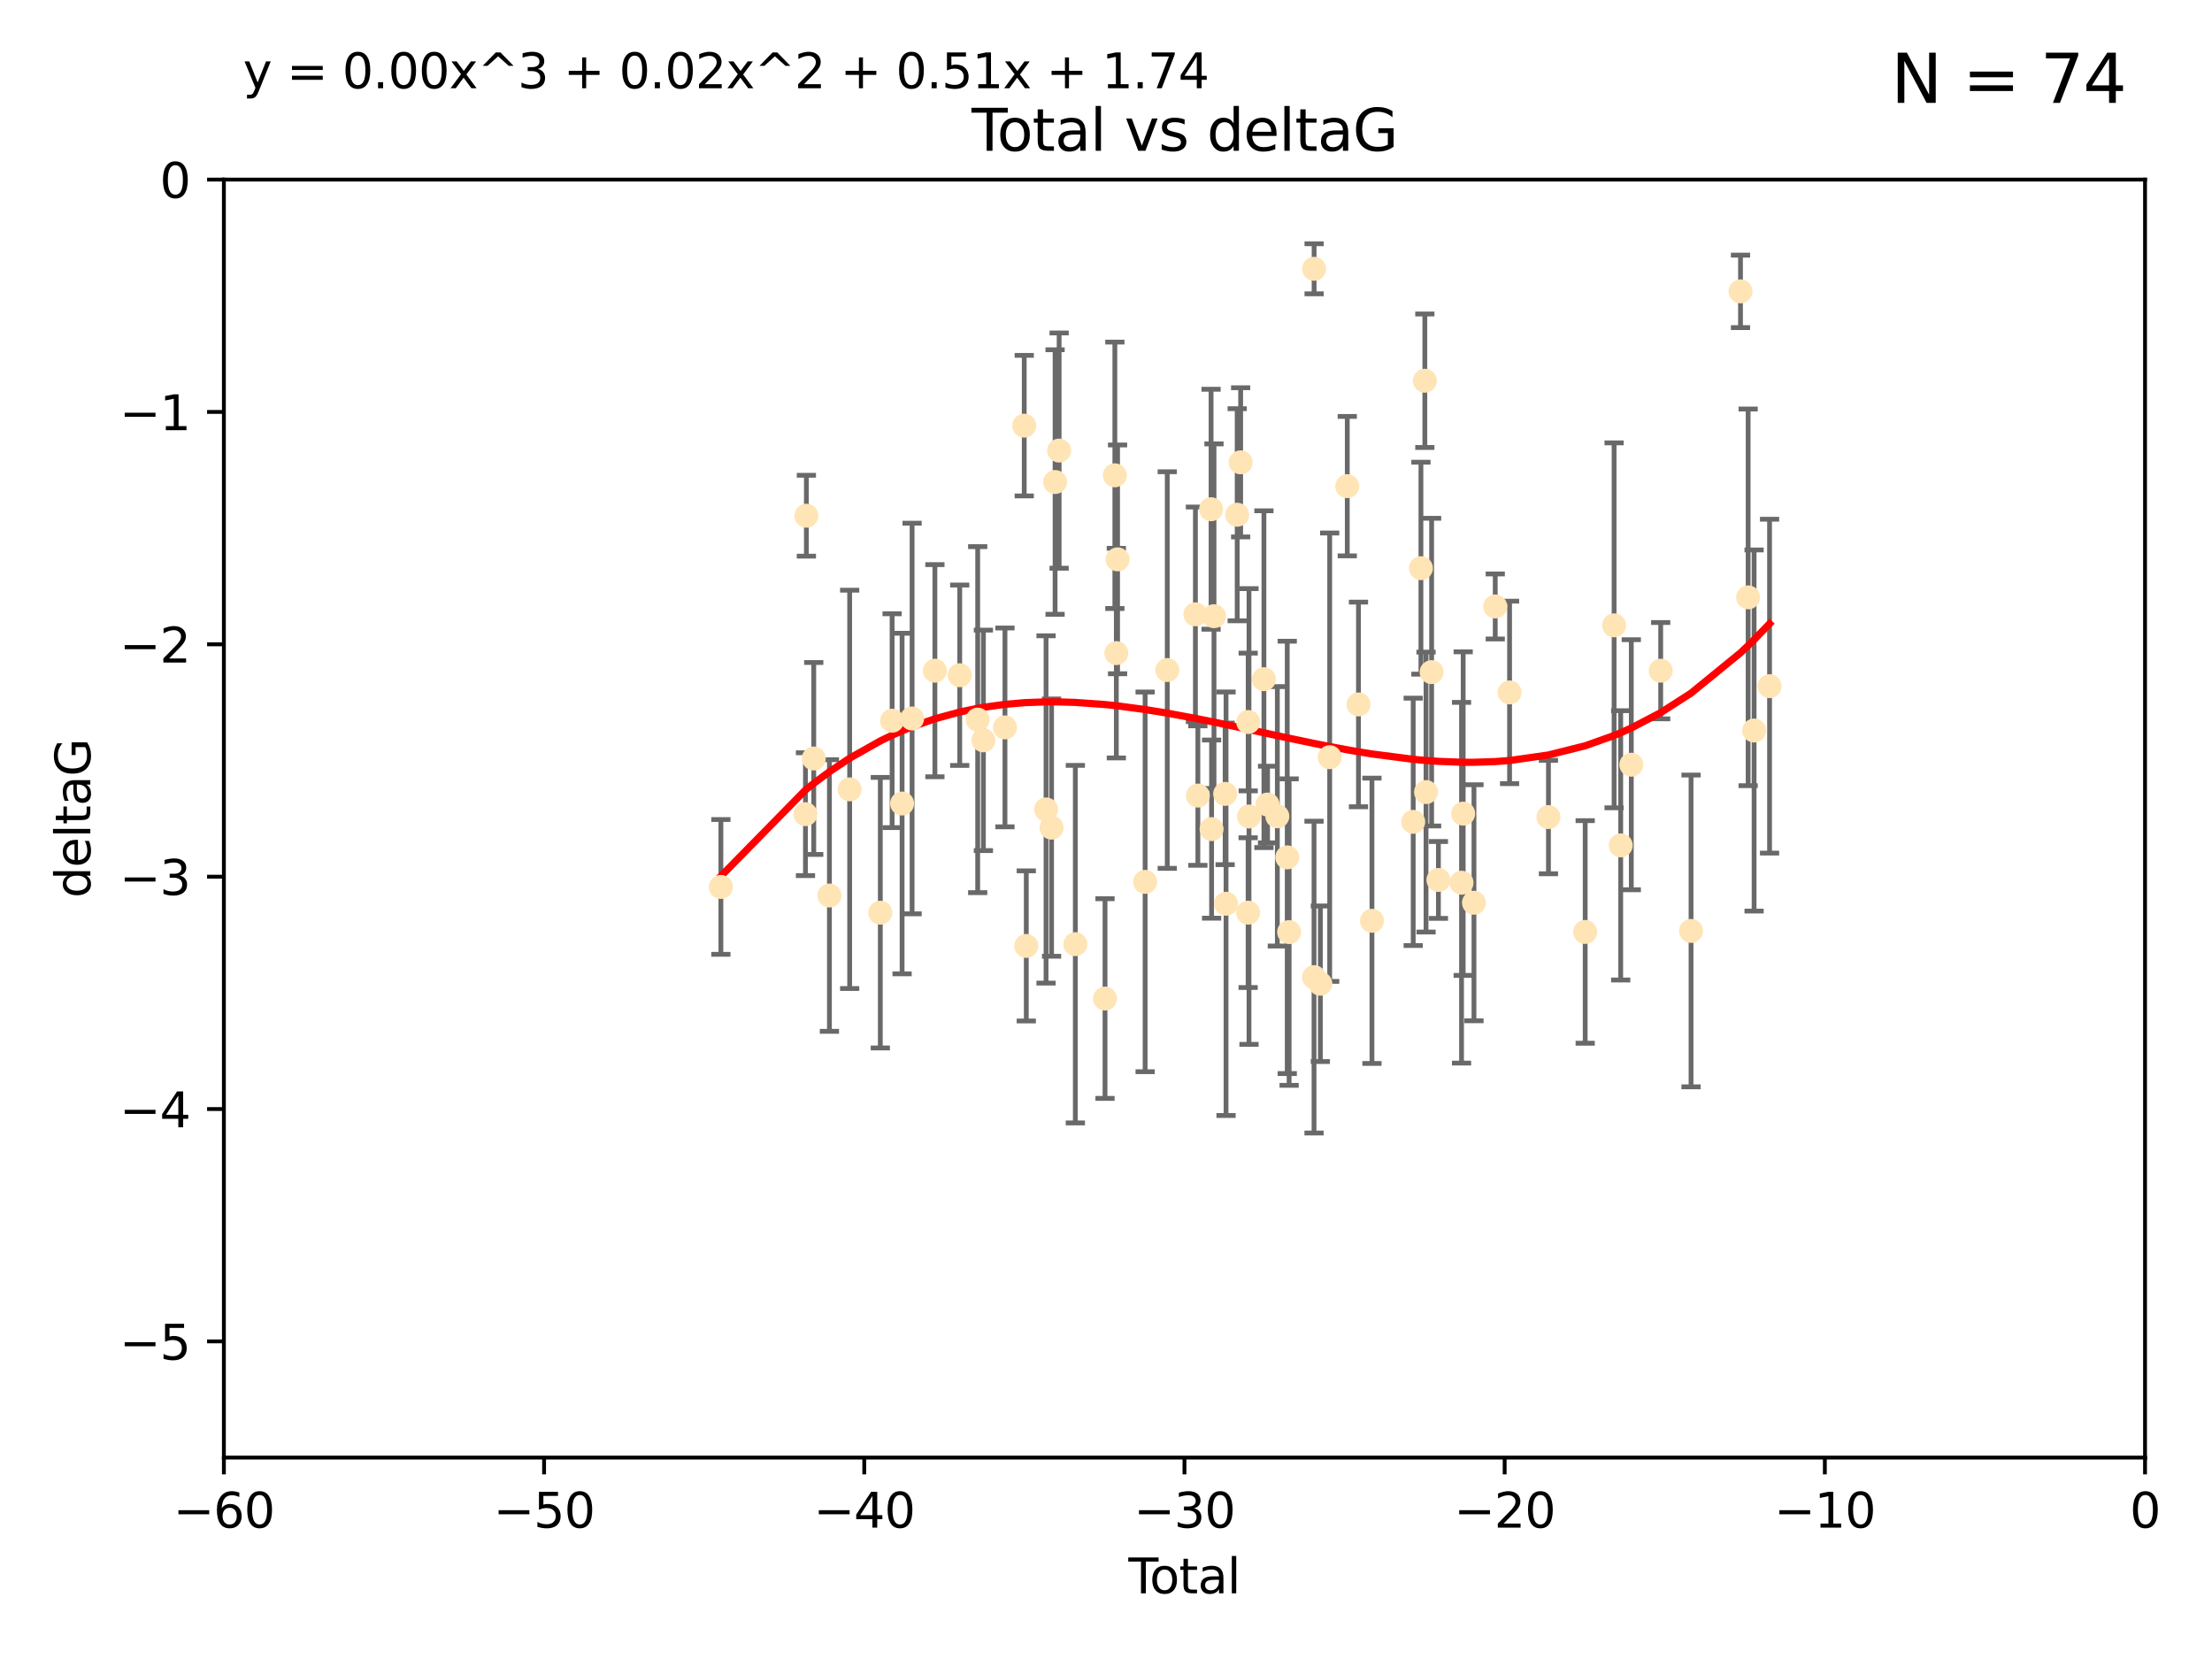 <?xml version="1.0" encoding="utf-8" standalone="no"?>
<!DOCTYPE svg PUBLIC "-//W3C//DTD SVG 1.1//EN"
  "http://www.w3.org/Graphics/SVG/1.1/DTD/svg11.dtd">
<svg xmlns:xlink="http://www.w3.org/1999/xlink" width="460.8pt" height="345.6pt" viewBox="0 0 460.8 345.6" xmlns="http://www.w3.org/2000/svg" version="1.1">
 <defs>
  <style type="text/css">*{stroke-linejoin: round; stroke-linecap: butt}</style>
 </defs>
 <g id="figure_1">
  <g id="patch_1">
   <path d="M 0 345.6 
L 460.8 345.6 
L 460.8 0 
L 0 0 
z
" style="fill: #ffffff"/>
  </g>
  <g id="axes_1">
   <g id="patch_2">
    <path d="M 46.64 303.64 
L 446.85 303.64 
L 446.85 37.411 
L 46.64 37.411 
z
" style="fill: #ffffff"/>
   </g>
   <g id="PathCollection_1">
    <defs>
     <path id="mce3473b55a" d="M 0 1.118 
C 0.297 1.118 0.581 1 0.791 0.791 
C 1 0.581 1.118 0.297 1.118 0 
C 1.118 -0.297 1 -0.581 0.791 -0.791 
C 0.581 -1 0.297 -1.118 0 -1.118 
C -0.297 -1.118 -0.581 -1 -0.791 -0.791 
C -1 -0.581 -1.118 -0.297 -1.118 0 
C -1.118 0.297 -1 0.581 -0.791 0.791 
C -0.581 1 -0.297 1.118 0 1.118 
z
" style="stroke: #ffe4b5"/>
    </defs>
    <g clip-path="url(#pb9929a6f1f)">
     <use xlink:href="#mce3473b55a" x="150.173" y="184.766" style="fill: #ffe4b5; stroke: #ffe4b5"/>
     <use xlink:href="#mce3473b55a" x="167.795" y="169.607" style="fill: #ffe4b5; stroke: #ffe4b5"/>
     <use xlink:href="#mce3473b55a" x="167.984" y="107.436" style="fill: #ffe4b5; stroke: #ffe4b5"/>
     <use xlink:href="#mce3473b55a" x="169.52" y="158.004" style="fill: #ffe4b5; stroke: #ffe4b5"/>
     <use xlink:href="#mce3473b55a" x="172.784" y="186.549" style="fill: #ffe4b5; stroke: #ffe4b5"/>
     <use xlink:href="#mce3473b55a" x="177" y="164.438" style="fill: #ffe4b5; stroke: #ffe4b5"/>
     <use xlink:href="#mce3473b55a" x="183.385" y="190.13" style="fill: #ffe4b5; stroke: #ffe4b5"/>
     <use xlink:href="#mce3473b55a" x="185.843" y="150.131" style="fill: #ffe4b5; stroke: #ffe4b5"/>
     <use xlink:href="#mce3473b55a" x="187.923" y="167.39" style="fill: #ffe4b5; stroke: #ffe4b5"/>
     <use xlink:href="#mce3473b55a" x="190.005" y="149.675" style="fill: #ffe4b5; stroke: #ffe4b5"/>
     <use xlink:href="#mce3473b55a" x="194.757" y="139.719" style="fill: #ffe4b5; stroke: #ffe4b5"/>
     <use xlink:href="#mce3473b55a" x="199.928" y="140.661" style="fill: #ffe4b5; stroke: #ffe4b5"/>
     <use xlink:href="#mce3473b55a" x="203.67" y="149.913" style="fill: #ffe4b5; stroke: #ffe4b5"/>
     <use xlink:href="#mce3473b55a" x="204.86" y="154.227" style="fill: #ffe4b5; stroke: #ffe4b5"/>
     <use xlink:href="#mce3473b55a" x="209.353" y="151.532" style="fill: #ffe4b5; stroke: #ffe4b5"/>
     <use xlink:href="#mce3473b55a" x="213.367" y="88.671" style="fill: #ffe4b5; stroke: #ffe4b5"/>
     <use xlink:href="#mce3473b55a" x="213.792" y="197.053" style="fill: #ffe4b5; stroke: #ffe4b5"/>
     <use xlink:href="#mce3473b55a" x="217.91" y="168.621" style="fill: #ffe4b5; stroke: #ffe4b5"/>
     <use xlink:href="#mce3473b55a" x="219.06" y="172.412" style="fill: #ffe4b5; stroke: #ffe4b5"/>
     <use xlink:href="#mce3473b55a" x="219.792" y="100.413" style="fill: #ffe4b5; stroke: #ffe4b5"/>
     <use xlink:href="#mce3473b55a" x="220.636" y="93.864" style="fill: #ffe4b5; stroke: #ffe4b5"/>
     <use xlink:href="#mce3473b55a" x="224.013" y="196.685" style="fill: #ffe4b5; stroke: #ffe4b5"/>
     <use xlink:href="#mce3473b55a" x="230.196" y="208.018" style="fill: #ffe4b5; stroke: #ffe4b5"/>
     <use xlink:href="#mce3473b55a" x="232.245" y="99.014" style="fill: #ffe4b5; stroke: #ffe4b5"/>
     <use xlink:href="#mce3473b55a" x="232.552" y="136.058" style="fill: #ffe4b5; stroke: #ffe4b5"/>
     <use xlink:href="#mce3473b55a" x="232.81" y="116.525" style="fill: #ffe4b5; stroke: #ffe4b5"/>
     <use xlink:href="#mce3473b55a" x="238.551" y="183.707" style="fill: #ffe4b5; stroke: #ffe4b5"/>
     <use xlink:href="#mce3473b55a" x="243.161" y="139.582" style="fill: #ffe4b5; stroke: #ffe4b5"/>
     <use xlink:href="#mce3473b55a" x="249.028" y="127.973" style="fill: #ffe4b5; stroke: #ffe4b5"/>
     <use xlink:href="#mce3473b55a" x="249.538" y="165.734" style="fill: #ffe4b5; stroke: #ffe4b5"/>
     <use xlink:href="#mce3473b55a" x="252.289" y="106.082" style="fill: #ffe4b5; stroke: #ffe4b5"/>
     <use xlink:href="#mce3473b55a" x="252.395" y="172.719" style="fill: #ffe4b5; stroke: #ffe4b5"/>
     <use xlink:href="#mce3473b55a" x="252.897" y="128.361" style="fill: #ffe4b5; stroke: #ffe4b5"/>
     <use xlink:href="#mce3473b55a" x="255.22" y="165.38" style="fill: #ffe4b5; stroke: #ffe4b5"/>
     <use xlink:href="#mce3473b55a" x="255.407" y="188.264" style="fill: #ffe4b5; stroke: #ffe4b5"/>
     <use xlink:href="#mce3473b55a" x="257.73" y="107.23" style="fill: #ffe4b5; stroke: #ffe4b5"/>
     <use xlink:href="#mce3473b55a" x="258.45" y="96.314" style="fill: #ffe4b5; stroke: #ffe4b5"/>
     <use xlink:href="#mce3473b55a" x="260.008" y="190.122" style="fill: #ffe4b5; stroke: #ffe4b5"/>
     <use xlink:href="#mce3473b55a" x="260.021" y="150.407" style="fill: #ffe4b5; stroke: #ffe4b5"/>
     <use xlink:href="#mce3473b55a" x="260.189" y="170.091" style="fill: #ffe4b5; stroke: #ffe4b5"/>
     <use xlink:href="#mce3473b55a" x="263.298" y="141.486" style="fill: #ffe4b5; stroke: #ffe4b5"/>
     <use xlink:href="#mce3473b55a" x="264.055" y="167.599" style="fill: #ffe4b5; stroke: #ffe4b5"/>
     <use xlink:href="#mce3473b55a" x="266.094" y="170.053" style="fill: #ffe4b5; stroke: #ffe4b5"/>
     <use xlink:href="#mce3473b55a" x="268.156" y="178.609" style="fill: #ffe4b5; stroke: #ffe4b5"/>
     <use xlink:href="#mce3473b55a" x="268.548" y="194.171" style="fill: #ffe4b5; stroke: #ffe4b5"/>
     <use xlink:href="#mce3473b55a" x="273.735" y="203.552" style="fill: #ffe4b5; stroke: #ffe4b5"/>
     <use xlink:href="#mce3473b55a" x="273.753" y="55.993" style="fill: #ffe4b5; stroke: #ffe4b5"/>
     <use xlink:href="#mce3473b55a" x="275.053" y="204.935" style="fill: #ffe4b5; stroke: #ffe4b5"/>
     <use xlink:href="#mce3473b55a" x="276.999" y="157.739" style="fill: #ffe4b5; stroke: #ffe4b5"/>
     <use xlink:href="#mce3473b55a" x="280.661" y="101.272" style="fill: #ffe4b5; stroke: #ffe4b5"/>
     <use xlink:href="#mce3473b55a" x="282.995" y="146.744" style="fill: #ffe4b5; stroke: #ffe4b5"/>
     <use xlink:href="#mce3473b55a" x="285.803" y="191.817" style="fill: #ffe4b5; stroke: #ffe4b5"/>
     <use xlink:href="#mce3473b55a" x="294.397" y="171.206" style="fill: #ffe4b5; stroke: #ffe4b5"/>
     <use xlink:href="#mce3473b55a" x="296.006" y="118.359" style="fill: #ffe4b5; stroke: #ffe4b5"/>
     <use xlink:href="#mce3473b55a" x="296.82" y="79.314" style="fill: #ffe4b5; stroke: #ffe4b5"/>
     <use xlink:href="#mce3473b55a" x="297.07" y="165.004" style="fill: #ffe4b5; stroke: #ffe4b5"/>
     <use xlink:href="#mce3473b55a" x="298.231" y="140.015" style="fill: #ffe4b5; stroke: #ffe4b5"/>
     <use xlink:href="#mce3473b55a" x="299.647" y="183.309" style="fill: #ffe4b5; stroke: #ffe4b5"/>
     <use xlink:href="#mce3473b55a" x="304.464" y="183.887" style="fill: #ffe4b5; stroke: #ffe4b5"/>
     <use xlink:href="#mce3473b55a" x="304.808" y="169.493" style="fill: #ffe4b5; stroke: #ffe4b5"/>
     <use xlink:href="#mce3473b55a" x="307.055" y="188.059" style="fill: #ffe4b5; stroke: #ffe4b5"/>
     <use xlink:href="#mce3473b55a" x="311.486" y="126.338" style="fill: #ffe4b5; stroke: #ffe4b5"/>
     <use xlink:href="#mce3473b55a" x="314.472" y="144.242" style="fill: #ffe4b5; stroke: #ffe4b5"/>
     <use xlink:href="#mce3473b55a" x="322.571" y="170.206" style="fill: #ffe4b5; stroke: #ffe4b5"/>
     <use xlink:href="#mce3473b55a" x="330.226" y="194.143" style="fill: #ffe4b5; stroke: #ffe4b5"/>
     <use xlink:href="#mce3473b55a" x="336.246" y="130.268" style="fill: #ffe4b5; stroke: #ffe4b5"/>
     <use xlink:href="#mce3473b55a" x="337.623" y="176.104" style="fill: #ffe4b5; stroke: #ffe4b5"/>
     <use xlink:href="#mce3473b55a" x="339.829" y="159.303" style="fill: #ffe4b5; stroke: #ffe4b5"/>
     <use xlink:href="#mce3473b55a" x="345.952" y="139.717" style="fill: #ffe4b5; stroke: #ffe4b5"/>
     <use xlink:href="#mce3473b55a" x="352.276" y="193.93" style="fill: #ffe4b5; stroke: #ffe4b5"/>
     <use xlink:href="#mce3473b55a" x="362.578" y="60.697" style="fill: #ffe4b5; stroke: #ffe4b5"/>
     <use xlink:href="#mce3473b55a" x="364.17" y="124.44" style="fill: #ffe4b5; stroke: #ffe4b5"/>
     <use xlink:href="#mce3473b55a" x="365.409" y="152.182" style="fill: #ffe4b5; stroke: #ffe4b5"/>
     <use xlink:href="#mce3473b55a" x="368.631" y="142.938" style="fill: #ffe4b5; stroke: #ffe4b5"/>
    </g>
   </g>
   <g id="matplotlib.axis_1">
    <g id="xtick_1">
     <g id="line2d_1">
      <defs>
       <path id="m0ea0aa3ed7" d="M 0 0 
L 0 3.5 
" style="stroke: #000000; stroke-width: 0.8"/>
      </defs>
      <g>
       <use xlink:href="#m0ea0aa3ed7" x="46.64" y="303.64" style="stroke: #000000; stroke-width: 0.8"/>
      </g>
     </g>
     <g id="text_1">
      <!-- −60 -->
      <g transform="translate(36.088 318.238)scale(0.1 -0.1)">
       <defs>
        <path id="DejaVuSans-2212" d="M 678 2272 
L 4684 2272 
L 4684 1741 
L 678 1741 
L 678 2272 
z
" transform="scale(0.016)"/>
        <path id="DejaVuSans-36" d="M 2113 2584 
Q 1688 2584 1439 2293 
Q 1191 2003 1191 1497 
Q 1191 994 1439 701 
Q 1688 409 2113 409 
Q 2538 409 2786 701 
Q 3034 994 3034 1497 
Q 3034 2003 2786 2293 
Q 2538 2584 2113 2584 
z
M 3366 4563 
L 3366 3988 
Q 3128 4100 2886 4159 
Q 2644 4219 2406 4219 
Q 1781 4219 1451 3797 
Q 1122 3375 1075 2522 
Q 1259 2794 1537 2939 
Q 1816 3084 2150 3084 
Q 2853 3084 3261 2657 
Q 3669 2231 3669 1497 
Q 3669 778 3244 343 
Q 2819 -91 2113 -91 
Q 1303 -91 875 529 
Q 447 1150 447 2328 
Q 447 3434 972 4092 
Q 1497 4750 2381 4750 
Q 2619 4750 2861 4703 
Q 3103 4656 3366 4563 
z
" transform="scale(0.016)"/>
        <path id="DejaVuSans-30" d="M 2034 4250 
Q 1547 4250 1301 3770 
Q 1056 3291 1056 2328 
Q 1056 1369 1301 889 
Q 1547 409 2034 409 
Q 2525 409 2770 889 
Q 3016 1369 3016 2328 
Q 3016 3291 2770 3770 
Q 2525 4250 2034 4250 
z
M 2034 4750 
Q 2819 4750 3233 4129 
Q 3647 3509 3647 2328 
Q 3647 1150 3233 529 
Q 2819 -91 2034 -91 
Q 1250 -91 836 529 
Q 422 1150 422 2328 
Q 422 3509 836 4129 
Q 1250 4750 2034 4750 
z
" transform="scale(0.016)"/>
       </defs>
       <use xlink:href="#DejaVuSans-2212"/>
       <use xlink:href="#DejaVuSans-36" x="83.789"/>
       <use xlink:href="#DejaVuSans-30" x="147.412"/>
      </g>
     </g>
    </g>
    <g id="xtick_2">
     <g id="line2d_2">
      <g>
       <use xlink:href="#m0ea0aa3ed7" x="113.342" y="303.64" style="stroke: #000000; stroke-width: 0.8"/>
      </g>
     </g>
     <g id="text_2">
      <!-- −50 -->
      <g transform="translate(102.789 318.238)scale(0.1 -0.1)">
       <defs>
        <path id="DejaVuSans-35" d="M 691 4666 
L 3169 4666 
L 3169 4134 
L 1269 4134 
L 1269 2991 
Q 1406 3038 1543 3061 
Q 1681 3084 1819 3084 
Q 2600 3084 3056 2656 
Q 3513 2228 3513 1497 
Q 3513 744 3044 326 
Q 2575 -91 1722 -91 
Q 1428 -91 1123 -41 
Q 819 9 494 109 
L 494 744 
Q 775 591 1075 516 
Q 1375 441 1709 441 
Q 2250 441 2565 725 
Q 2881 1009 2881 1497 
Q 2881 1984 2565 2268 
Q 2250 2553 1709 2553 
Q 1456 2553 1204 2497 
Q 953 2441 691 2322 
L 691 4666 
z
" transform="scale(0.016)"/>
       </defs>
       <use xlink:href="#DejaVuSans-2212"/>
       <use xlink:href="#DejaVuSans-35" x="83.789"/>
       <use xlink:href="#DejaVuSans-30" x="147.412"/>
      </g>
     </g>
    </g>
    <g id="xtick_3">
     <g id="line2d_3">
      <g>
       <use xlink:href="#m0ea0aa3ed7" x="180.043" y="303.64" style="stroke: #000000; stroke-width: 0.8"/>
      </g>
     </g>
     <g id="text_3">
      <!-- −40 -->
      <g transform="translate(169.491 318.238)scale(0.1 -0.1)">
       <defs>
        <path id="DejaVuSans-34" d="M 2419 4116 
L 825 1625 
L 2419 1625 
L 2419 4116 
z
M 2253 4666 
L 3047 4666 
L 3047 1625 
L 3713 1625 
L 3713 1100 
L 3047 1100 
L 3047 0 
L 2419 0 
L 2419 1100 
L 313 1100 
L 313 1709 
L 2253 4666 
z
" transform="scale(0.016)"/>
       </defs>
       <use xlink:href="#DejaVuSans-2212"/>
       <use xlink:href="#DejaVuSans-34" x="83.789"/>
       <use xlink:href="#DejaVuSans-30" x="147.412"/>
      </g>
     </g>
    </g>
    <g id="xtick_4">
     <g id="line2d_4">
      <g>
       <use xlink:href="#m0ea0aa3ed7" x="246.745" y="303.64" style="stroke: #000000; stroke-width: 0.8"/>
      </g>
     </g>
     <g id="text_4">
      <!-- −30 -->
      <g transform="translate(236.193 318.238)scale(0.1 -0.1)">
       <defs>
        <path id="DejaVuSans-33" d="M 2597 2516 
Q 3050 2419 3304 2112 
Q 3559 1806 3559 1356 
Q 3559 666 3084 287 
Q 2609 -91 1734 -91 
Q 1441 -91 1130 -33 
Q 819 25 488 141 
L 488 750 
Q 750 597 1062 519 
Q 1375 441 1716 441 
Q 2309 441 2620 675 
Q 2931 909 2931 1356 
Q 2931 1769 2642 2001 
Q 2353 2234 1838 2234 
L 1294 2234 
L 1294 2753 
L 1863 2753 
Q 2328 2753 2575 2939 
Q 2822 3125 2822 3475 
Q 2822 3834 2567 4026 
Q 2313 4219 1838 4219 
Q 1578 4219 1281 4162 
Q 984 4106 628 3988 
L 628 4550 
Q 988 4650 1302 4700 
Q 1616 4750 1894 4750 
Q 2613 4750 3031 4423 
Q 3450 4097 3450 3541 
Q 3450 3153 3228 2886 
Q 3006 2619 2597 2516 
z
" transform="scale(0.016)"/>
       </defs>
       <use xlink:href="#DejaVuSans-2212"/>
       <use xlink:href="#DejaVuSans-33" x="83.789"/>
       <use xlink:href="#DejaVuSans-30" x="147.412"/>
      </g>
     </g>
    </g>
    <g id="xtick_5">
     <g id="line2d_5">
      <g>
       <use xlink:href="#m0ea0aa3ed7" x="313.447" y="303.64" style="stroke: #000000; stroke-width: 0.8"/>
      </g>
     </g>
     <g id="text_5">
      <!-- −20 -->
      <g transform="translate(302.894 318.238)scale(0.1 -0.1)">
       <defs>
        <path id="DejaVuSans-32" d="M 1228 531 
L 3431 531 
L 3431 0 
L 469 0 
L 469 531 
Q 828 903 1448 1529 
Q 2069 2156 2228 2338 
Q 2531 2678 2651 2914 
Q 2772 3150 2772 3378 
Q 2772 3750 2511 3984 
Q 2250 4219 1831 4219 
Q 1534 4219 1204 4116 
Q 875 4013 500 3803 
L 500 4441 
Q 881 4594 1212 4672 
Q 1544 4750 1819 4750 
Q 2544 4750 2975 4387 
Q 3406 4025 3406 3419 
Q 3406 3131 3298 2873 
Q 3191 2616 2906 2266 
Q 2828 2175 2409 1742 
Q 1991 1309 1228 531 
z
" transform="scale(0.016)"/>
       </defs>
       <use xlink:href="#DejaVuSans-2212"/>
       <use xlink:href="#DejaVuSans-32" x="83.789"/>
       <use xlink:href="#DejaVuSans-30" x="147.412"/>
      </g>
     </g>
    </g>
    <g id="xtick_6">
     <g id="line2d_6">
      <g>
       <use xlink:href="#m0ea0aa3ed7" x="380.148" y="303.64" style="stroke: #000000; stroke-width: 0.8"/>
      </g>
     </g>
     <g id="text_6">
      <!-- −10 -->
      <g transform="translate(369.596 318.238)scale(0.1 -0.1)">
       <defs>
        <path id="DejaVuSans-31" d="M 794 531 
L 1825 531 
L 1825 4091 
L 703 3866 
L 703 4441 
L 1819 4666 
L 2450 4666 
L 2450 531 
L 3481 531 
L 3481 0 
L 794 0 
L 794 531 
z
" transform="scale(0.016)"/>
       </defs>
       <use xlink:href="#DejaVuSans-2212"/>
       <use xlink:href="#DejaVuSans-31" x="83.789"/>
       <use xlink:href="#DejaVuSans-30" x="147.412"/>
      </g>
     </g>
    </g>
    <g id="xtick_7">
     <g id="line2d_7">
      <g>
       <use xlink:href="#m0ea0aa3ed7" x="446.85" y="303.64" style="stroke: #000000; stroke-width: 0.8"/>
      </g>
     </g>
     <g id="text_7">
      <!-- 0 -->
      <g transform="translate(443.669 318.238)scale(0.1 -0.1)">
       <use xlink:href="#DejaVuSans-30"/>
      </g>
     </g>
    </g>
    <g id="text_8">
     <!-- Total -->
     <g transform="translate(235.068 331.917)scale(0.1 -0.1)">
      <defs>
       <path id="DejaVuSans-54" d="M -19 4666 
L 3928 4666 
L 3928 4134 
L 2272 4134 
L 2272 0 
L 1638 0 
L 1638 4134 
L -19 4134 
L -19 4666 
z
" transform="scale(0.016)"/>
       <path id="DejaVuSans-6f" d="M 1959 3097 
Q 1497 3097 1228 2736 
Q 959 2375 959 1747 
Q 959 1119 1226 758 
Q 1494 397 1959 397 
Q 2419 397 2687 759 
Q 2956 1122 2956 1747 
Q 2956 2369 2687 2733 
Q 2419 3097 1959 3097 
z
M 1959 3584 
Q 2709 3584 3137 3096 
Q 3566 2609 3566 1747 
Q 3566 888 3137 398 
Q 2709 -91 1959 -91 
Q 1206 -91 779 398 
Q 353 888 353 1747 
Q 353 2609 779 3096 
Q 1206 3584 1959 3584 
z
" transform="scale(0.016)"/>
       <path id="DejaVuSans-74" d="M 1172 4494 
L 1172 3500 
L 2356 3500 
L 2356 3053 
L 1172 3053 
L 1172 1153 
Q 1172 725 1289 603 
Q 1406 481 1766 481 
L 2356 481 
L 2356 0 
L 1766 0 
Q 1100 0 847 248 
Q 594 497 594 1153 
L 594 3053 
L 172 3053 
L 172 3500 
L 594 3500 
L 594 4494 
L 1172 4494 
z
" transform="scale(0.016)"/>
       <path id="DejaVuSans-61" d="M 2194 1759 
Q 1497 1759 1228 1600 
Q 959 1441 959 1056 
Q 959 750 1161 570 
Q 1363 391 1709 391 
Q 2188 391 2477 730 
Q 2766 1069 2766 1631 
L 2766 1759 
L 2194 1759 
z
M 3341 1997 
L 3341 0 
L 2766 0 
L 2766 531 
Q 2569 213 2275 61 
Q 1981 -91 1556 -91 
Q 1019 -91 701 211 
Q 384 513 384 1019 
Q 384 1609 779 1909 
Q 1175 2209 1959 2209 
L 2766 2209 
L 2766 2266 
Q 2766 2663 2505 2880 
Q 2244 3097 1772 3097 
Q 1472 3097 1187 3025 
Q 903 2953 641 2809 
L 641 3341 
Q 956 3463 1253 3523 
Q 1550 3584 1831 3584 
Q 2591 3584 2966 3190 
Q 3341 2797 3341 1997 
z
" transform="scale(0.016)"/>
       <path id="DejaVuSans-6c" d="M 603 4863 
L 1178 4863 
L 1178 0 
L 603 0 
L 603 4863 
z
" transform="scale(0.016)"/>
      </defs>
      <use xlink:href="#DejaVuSans-54"/>
      <use xlink:href="#DejaVuSans-6f" x="44.084"/>
      <use xlink:href="#DejaVuSans-74" x="105.266"/>
      <use xlink:href="#DejaVuSans-61" x="144.475"/>
      <use xlink:href="#DejaVuSans-6c" x="205.754"/>
     </g>
    </g>
   </g>
   <g id="matplotlib.axis_2">
    <g id="ytick_1">
     <g id="line2d_8">
      <defs>
       <path id="ma619c3e5ac" d="M 0 0 
L -3.5 0 
" style="stroke: #000000; stroke-width: 0.8"/>
      </defs>
      <g>
       <use xlink:href="#ma619c3e5ac" x="46.64" y="279.437" style="stroke: #000000; stroke-width: 0.8"/>
      </g>
     </g>
     <g id="text_9">
      <!-- −5 -->
      <g transform="translate(24.898 283.237)scale(0.1 -0.1)">
       <use xlink:href="#DejaVuSans-2212"/>
       <use xlink:href="#DejaVuSans-35" x="83.789"/>
      </g>
     </g>
    </g>
    <g id="ytick_2">
     <g id="line2d_9">
      <g>
       <use xlink:href="#ma619c3e5ac" x="46.64" y="231.032" style="stroke: #000000; stroke-width: 0.8"/>
      </g>
     </g>
     <g id="text_10">
      <!-- −4 -->
      <g transform="translate(24.898 234.831)scale(0.1 -0.1)">
       <use xlink:href="#DejaVuSans-2212"/>
       <use xlink:href="#DejaVuSans-34" x="83.789"/>
      </g>
     </g>
    </g>
    <g id="ytick_3">
     <g id="line2d_10">
      <g>
       <use xlink:href="#ma619c3e5ac" x="46.64" y="182.627" style="stroke: #000000; stroke-width: 0.8"/>
      </g>
     </g>
     <g id="text_11">
      <!-- −3 -->
      <g transform="translate(24.898 186.426)scale(0.1 -0.1)">
       <use xlink:href="#DejaVuSans-2212"/>
       <use xlink:href="#DejaVuSans-33" x="83.789"/>
      </g>
     </g>
    </g>
    <g id="ytick_4">
     <g id="line2d_11">
      <g>
       <use xlink:href="#ma619c3e5ac" x="46.64" y="134.222" style="stroke: #000000; stroke-width: 0.8"/>
      </g>
     </g>
     <g id="text_12">
      <!-- −2 -->
      <g transform="translate(24.898 138.021)scale(0.1 -0.1)">
       <use xlink:href="#DejaVuSans-2212"/>
       <use xlink:href="#DejaVuSans-32" x="83.789"/>
      </g>
     </g>
    </g>
    <g id="ytick_5">
     <g id="line2d_12">
      <g>
       <use xlink:href="#ma619c3e5ac" x="46.64" y="85.816" style="stroke: #000000; stroke-width: 0.8"/>
      </g>
     </g>
     <g id="text_13">
      <!-- −1 -->
      <g transform="translate(24.898 89.616)scale(0.1 -0.1)">
       <use xlink:href="#DejaVuSans-2212"/>
       <use xlink:href="#DejaVuSans-31" x="83.789"/>
      </g>
     </g>
    </g>
    <g id="ytick_6">
     <g id="line2d_13">
      <g>
       <use xlink:href="#ma619c3e5ac" x="46.64" y="37.411" style="stroke: #000000; stroke-width: 0.8"/>
      </g>
     </g>
     <g id="text_14">
      <!-- 0 -->
      <g transform="translate(33.278 41.21)scale(0.1 -0.1)">
       <use xlink:href="#DejaVuSans-30"/>
      </g>
     </g>
    </g>
    <g id="text_15">
     <!-- deltaG -->
     <g transform="translate(18.818 187.064)rotate(-90)scale(0.1 -0.1)">
      <defs>
       <path id="DejaVuSans-64" d="M 2906 2969 
L 2906 4863 
L 3481 4863 
L 3481 0 
L 2906 0 
L 2906 525 
Q 2725 213 2448 61 
Q 2172 -91 1784 -91 
Q 1150 -91 751 415 
Q 353 922 353 1747 
Q 353 2572 751 3078 
Q 1150 3584 1784 3584 
Q 2172 3584 2448 3432 
Q 2725 3281 2906 2969 
z
M 947 1747 
Q 947 1113 1208 752 
Q 1469 391 1925 391 
Q 2381 391 2643 752 
Q 2906 1113 2906 1747 
Q 2906 2381 2643 2742 
Q 2381 3103 1925 3103 
Q 1469 3103 1208 2742 
Q 947 2381 947 1747 
z
" transform="scale(0.016)"/>
       <path id="DejaVuSans-65" d="M 3597 1894 
L 3597 1613 
L 953 1613 
Q 991 1019 1311 708 
Q 1631 397 2203 397 
Q 2534 397 2845 478 
Q 3156 559 3463 722 
L 3463 178 
Q 3153 47 2828 -22 
Q 2503 -91 2169 -91 
Q 1331 -91 842 396 
Q 353 884 353 1716 
Q 353 2575 817 3079 
Q 1281 3584 2069 3584 
Q 2775 3584 3186 3129 
Q 3597 2675 3597 1894 
z
M 3022 2063 
Q 3016 2534 2758 2815 
Q 2500 3097 2075 3097 
Q 1594 3097 1305 2825 
Q 1016 2553 972 2059 
L 3022 2063 
z
" transform="scale(0.016)"/>
       <path id="DejaVuSans-47" d="M 3809 666 
L 3809 1919 
L 2778 1919 
L 2778 2438 
L 4434 2438 
L 4434 434 
Q 4069 175 3628 42 
Q 3188 -91 2688 -91 
Q 1594 -91 976 548 
Q 359 1188 359 2328 
Q 359 3472 976 4111 
Q 1594 4750 2688 4750 
Q 3144 4750 3555 4637 
Q 3966 4525 4313 4306 
L 4313 3634 
Q 3963 3931 3569 4081 
Q 3175 4231 2741 4231 
Q 1884 4231 1454 3753 
Q 1025 3275 1025 2328 
Q 1025 1384 1454 906 
Q 1884 428 2741 428 
Q 3075 428 3337 486 
Q 3600 544 3809 666 
z
" transform="scale(0.016)"/>
      </defs>
      <use xlink:href="#DejaVuSans-64"/>
      <use xlink:href="#DejaVuSans-65" x="63.477"/>
      <use xlink:href="#DejaVuSans-6c" x="125"/>
      <use xlink:href="#DejaVuSans-74" x="152.783"/>
      <use xlink:href="#DejaVuSans-61" x="191.992"/>
      <use xlink:href="#DejaVuSans-47" x="253.271"/>
     </g>
    </g>
   </g>
   <g id="LineCollection_1">
    <path d="M 150.173 198.805 
L 150.173 170.727 
" clip-path="url(#pb9929a6f1f)" style="fill: none; stroke: #696969"/>
    <path d="M 167.795 182.403 
L 167.795 156.81 
" clip-path="url(#pb9929a6f1f)" style="fill: none; stroke: #696969"/>
    <path d="M 167.984 115.86 
L 167.984 99.013 
" clip-path="url(#pb9929a6f1f)" style="fill: none; stroke: #696969"/>
    <path d="M 169.52 177.999 
L 169.52 138.009 
" clip-path="url(#pb9929a6f1f)" style="fill: none; stroke: #696969"/>
    <path d="M 172.784 214.844 
L 172.784 158.255 
" clip-path="url(#pb9929a6f1f)" style="fill: none; stroke: #696969"/>
    <path d="M 177 205.929 
L 177 122.946 
" clip-path="url(#pb9929a6f1f)" style="fill: none; stroke: #696969"/>
    <path d="M 183.385 218.31 
L 183.385 161.95 
" clip-path="url(#pb9929a6f1f)" style="fill: none; stroke: #696969"/>
    <path d="M 185.843 172.406 
L 185.843 127.855 
" clip-path="url(#pb9929a6f1f)" style="fill: none; stroke: #696969"/>
    <path d="M 187.923 202.867 
L 187.923 131.914 
" clip-path="url(#pb9929a6f1f)" style="fill: none; stroke: #696969"/>
    <path d="M 190.005 190.364 
L 190.005 108.987 
" clip-path="url(#pb9929a6f1f)" style="fill: none; stroke: #696969"/>
    <path d="M 194.757 161.816 
L 194.757 117.621 
" clip-path="url(#pb9929a6f1f)" style="fill: none; stroke: #696969"/>
    <path d="M 199.928 159.451 
L 199.928 121.871 
" clip-path="url(#pb9929a6f1f)" style="fill: none; stroke: #696969"/>
    <path d="M 203.67 185.953 
L 203.67 113.873 
" clip-path="url(#pb9929a6f1f)" style="fill: none; stroke: #696969"/>
    <path d="M 204.86 177.192 
L 204.86 131.263 
" clip-path="url(#pb9929a6f1f)" style="fill: none; stroke: #696969"/>
    <path d="M 209.353 172.239 
L 209.353 130.826 
" clip-path="url(#pb9929a6f1f)" style="fill: none; stroke: #696969"/>
    <path d="M 213.367 103.312 
L 213.367 74.03 
" clip-path="url(#pb9929a6f1f)" style="fill: none; stroke: #696969"/>
    <path d="M 213.792 212.688 
L 213.792 181.417 
" clip-path="url(#pb9929a6f1f)" style="fill: none; stroke: #696969"/>
    <path d="M 217.91 204.796 
L 217.91 132.447 
" clip-path="url(#pb9929a6f1f)" style="fill: none; stroke: #696969"/>
    <path d="M 219.06 199.209 
L 219.06 145.614 
" clip-path="url(#pb9929a6f1f)" style="fill: none; stroke: #696969"/>
    <path d="M 219.792 127.966 
L 219.792 72.859 
" clip-path="url(#pb9929a6f1f)" style="fill: none; stroke: #696969"/>
    <path d="M 220.636 118.369 
L 220.636 69.359 
" clip-path="url(#pb9929a6f1f)" style="fill: none; stroke: #696969"/>
    <path d="M 224.013 233.927 
L 224.013 159.444 
" clip-path="url(#pb9929a6f1f)" style="fill: none; stroke: #696969"/>
    <path d="M 230.196 228.817 
L 230.196 187.219 
" clip-path="url(#pb9929a6f1f)" style="fill: none; stroke: #696969"/>
    <path d="M 232.245 126.762 
L 232.245 71.267 
" clip-path="url(#pb9929a6f1f)" style="fill: none; stroke: #696969"/>
    <path d="M 232.552 157.897 
L 232.552 114.219 
" clip-path="url(#pb9929a6f1f)" style="fill: none; stroke: #696969"/>
    <path d="M 232.81 140.352 
L 232.81 92.698 
" clip-path="url(#pb9929a6f1f)" style="fill: none; stroke: #696969"/>
    <path d="M 238.551 223.253 
L 238.551 144.162 
" clip-path="url(#pb9929a6f1f)" style="fill: none; stroke: #696969"/>
    <path d="M 243.161 180.893 
L 243.161 98.27 
" clip-path="url(#pb9929a6f1f)" style="fill: none; stroke: #696969"/>
    <path d="M 249.028 150.324 
L 249.028 105.623 
" clip-path="url(#pb9929a6f1f)" style="fill: none; stroke: #696969"/>
    <path d="M 249.538 180.261 
L 249.538 151.208 
" clip-path="url(#pb9929a6f1f)" style="fill: none; stroke: #696969"/>
    <path d="M 252.289 131.075 
L 252.289 81.088 
" clip-path="url(#pb9929a6f1f)" style="fill: none; stroke: #696969"/>
    <path d="M 252.395 191.277 
L 252.395 154.16 
" clip-path="url(#pb9929a6f1f)" style="fill: none; stroke: #696969"/>
    <path d="M 252.897 164.254 
L 252.897 92.467 
" clip-path="url(#pb9929a6f1f)" style="fill: none; stroke: #696969"/>
    <path d="M 255.22 180.123 
L 255.22 150.637 
" clip-path="url(#pb9929a6f1f)" style="fill: none; stroke: #696969"/>
    <path d="M 255.407 232.379 
L 255.407 144.149 
" clip-path="url(#pb9929a6f1f)" style="fill: none; stroke: #696969"/>
    <path d="M 257.73 129.322 
L 257.73 85.138 
" clip-path="url(#pb9929a6f1f)" style="fill: none; stroke: #696969"/>
    <path d="M 258.45 111.851 
L 258.45 80.778 
" clip-path="url(#pb9929a6f1f)" style="fill: none; stroke: #696969"/>
    <path d="M 260.008 205.72 
L 260.008 174.523 
" clip-path="url(#pb9929a6f1f)" style="fill: none; stroke: #696969"/>
    <path d="M 260.021 164.755 
L 260.021 136.059 
" clip-path="url(#pb9929a6f1f)" style="fill: none; stroke: #696969"/>
    <path d="M 260.189 217.56 
L 260.189 122.622 
" clip-path="url(#pb9929a6f1f)" style="fill: none; stroke: #696969"/>
    <path d="M 263.298 176.566 
L 263.298 106.406 
" clip-path="url(#pb9929a6f1f)" style="fill: none; stroke: #696969"/>
    <path d="M 264.055 175.582 
L 264.055 159.615 
" clip-path="url(#pb9929a6f1f)" style="fill: none; stroke: #696969"/>
    <path d="M 266.094 197.074 
L 266.094 143.032 
" clip-path="url(#pb9929a6f1f)" style="fill: none; stroke: #696969"/>
    <path d="M 268.156 223.643 
L 268.156 133.574 
" clip-path="url(#pb9929a6f1f)" style="fill: none; stroke: #696969"/>
    <path d="M 268.548 226.093 
L 268.548 162.249 
" clip-path="url(#pb9929a6f1f)" style="fill: none; stroke: #696969"/>
    <path d="M 273.735 236.03 
L 273.735 171.073 
" clip-path="url(#pb9929a6f1f)" style="fill: none; stroke: #696969"/>
    <path d="M 273.753 61.206 
L 273.753 50.78 
" clip-path="url(#pb9929a6f1f)" style="fill: none; stroke: #696969"/>
    <path d="M 275.053 221.14 
L 275.053 188.73 
" clip-path="url(#pb9929a6f1f)" style="fill: none; stroke: #696969"/>
    <path d="M 276.999 204.444 
L 276.999 111.035 
" clip-path="url(#pb9929a6f1f)" style="fill: none; stroke: #696969"/>
    <path d="M 280.661 115.797 
L 280.661 86.747 
" clip-path="url(#pb9929a6f1f)" style="fill: none; stroke: #696969"/>
    <path d="M 282.995 168.063 
L 282.995 125.426 
" clip-path="url(#pb9929a6f1f)" style="fill: none; stroke: #696969"/>
    <path d="M 285.803 221.536 
L 285.803 162.098 
" clip-path="url(#pb9929a6f1f)" style="fill: none; stroke: #696969"/>
    <path d="M 294.397 196.971 
L 294.397 145.442 
" clip-path="url(#pb9929a6f1f)" style="fill: none; stroke: #696969"/>
    <path d="M 296.006 140.438 
L 296.006 96.281 
" clip-path="url(#pb9929a6f1f)" style="fill: none; stroke: #696969"/>
    <path d="M 296.82 93.218 
L 296.82 65.41 
" clip-path="url(#pb9929a6f1f)" style="fill: none; stroke: #696969"/>
    <path d="M 297.07 194.159 
L 297.07 135.85 
" clip-path="url(#pb9929a6f1f)" style="fill: none; stroke: #696969"/>
    <path d="M 298.231 172.063 
L 298.231 107.966 
" clip-path="url(#pb9929a6f1f)" style="fill: none; stroke: #696969"/>
    <path d="M 299.647 191.318 
L 299.647 175.301 
" clip-path="url(#pb9929a6f1f)" style="fill: none; stroke: #696969"/>
    <path d="M 304.464 221.457 
L 304.464 146.317 
" clip-path="url(#pb9929a6f1f)" style="fill: none; stroke: #696969"/>
    <path d="M 304.808 203.195 
L 304.808 135.792 
" clip-path="url(#pb9929a6f1f)" style="fill: none; stroke: #696969"/>
    <path d="M 307.055 212.649 
L 307.055 163.47 
" clip-path="url(#pb9929a6f1f)" style="fill: none; stroke: #696969"/>
    <path d="M 311.486 133.109 
L 311.486 119.568 
" clip-path="url(#pb9929a6f1f)" style="fill: none; stroke: #696969"/>
    <path d="M 314.472 163.248 
L 314.472 125.236 
" clip-path="url(#pb9929a6f1f)" style="fill: none; stroke: #696969"/>
    <path d="M 322.571 182.024 
L 322.571 158.388 
" clip-path="url(#pb9929a6f1f)" style="fill: none; stroke: #696969"/>
    <path d="M 330.226 217.327 
L 330.226 170.96 
" clip-path="url(#pb9929a6f1f)" style="fill: none; stroke: #696969"/>
    <path d="M 336.246 168.279 
L 336.246 92.257 
" clip-path="url(#pb9929a6f1f)" style="fill: none; stroke: #696969"/>
    <path d="M 337.623 204.151 
L 337.623 148.056 
" clip-path="url(#pb9929a6f1f)" style="fill: none; stroke: #696969"/>
    <path d="M 339.829 185.353 
L 339.829 133.253 
" clip-path="url(#pb9929a6f1f)" style="fill: none; stroke: #696969"/>
    <path d="M 345.952 149.749 
L 345.952 129.685 
" clip-path="url(#pb9929a6f1f)" style="fill: none; stroke: #696969"/>
    <path d="M 352.276 226.405 
L 352.276 161.455 
" clip-path="url(#pb9929a6f1f)" style="fill: none; stroke: #696969"/>
    <path d="M 362.578 68.247 
L 362.578 53.147 
" clip-path="url(#pb9929a6f1f)" style="fill: none; stroke: #696969"/>
    <path d="M 364.17 163.673 
L 364.17 85.207 
" clip-path="url(#pb9929a6f1f)" style="fill: none; stroke: #696969"/>
    <path d="M 365.409 189.798 
L 365.409 114.566 
" clip-path="url(#pb9929a6f1f)" style="fill: none; stroke: #696969"/>
    <path d="M 368.631 177.716 
L 368.631 108.161 
" clip-path="url(#pb9929a6f1f)" style="fill: none; stroke: #696969"/>
   </g>
   <g id="line2d_14">
    <defs>
     <path id="mdf9a4d6382" d="M 2 0 
L -2 -0 
" style="stroke: #696969"/>
    </defs>
    <g clip-path="url(#pb9929a6f1f)">
     <use xlink:href="#mdf9a4d6382" x="150.173" y="198.805" style="fill: #696969; stroke: #696969"/>
     <use xlink:href="#mdf9a4d6382" x="167.795" y="182.403" style="fill: #696969; stroke: #696969"/>
     <use xlink:href="#mdf9a4d6382" x="167.984" y="115.86" style="fill: #696969; stroke: #696969"/>
     <use xlink:href="#mdf9a4d6382" x="169.52" y="177.999" style="fill: #696969; stroke: #696969"/>
     <use xlink:href="#mdf9a4d6382" x="172.784" y="214.844" style="fill: #696969; stroke: #696969"/>
     <use xlink:href="#mdf9a4d6382" x="177" y="205.929" style="fill: #696969; stroke: #696969"/>
     <use xlink:href="#mdf9a4d6382" x="183.385" y="218.31" style="fill: #696969; stroke: #696969"/>
     <use xlink:href="#mdf9a4d6382" x="185.843" y="172.406" style="fill: #696969; stroke: #696969"/>
     <use xlink:href="#mdf9a4d6382" x="187.923" y="202.867" style="fill: #696969; stroke: #696969"/>
     <use xlink:href="#mdf9a4d6382" x="190.005" y="190.364" style="fill: #696969; stroke: #696969"/>
     <use xlink:href="#mdf9a4d6382" x="194.757" y="161.816" style="fill: #696969; stroke: #696969"/>
     <use xlink:href="#mdf9a4d6382" x="199.928" y="159.451" style="fill: #696969; stroke: #696969"/>
     <use xlink:href="#mdf9a4d6382" x="203.67" y="185.953" style="fill: #696969; stroke: #696969"/>
     <use xlink:href="#mdf9a4d6382" x="204.86" y="177.192" style="fill: #696969; stroke: #696969"/>
     <use xlink:href="#mdf9a4d6382" x="209.353" y="172.239" style="fill: #696969; stroke: #696969"/>
     <use xlink:href="#mdf9a4d6382" x="213.367" y="103.312" style="fill: #696969; stroke: #696969"/>
     <use xlink:href="#mdf9a4d6382" x="213.792" y="212.688" style="fill: #696969; stroke: #696969"/>
     <use xlink:href="#mdf9a4d6382" x="217.91" y="204.796" style="fill: #696969; stroke: #696969"/>
     <use xlink:href="#mdf9a4d6382" x="219.06" y="199.209" style="fill: #696969; stroke: #696969"/>
     <use xlink:href="#mdf9a4d6382" x="219.792" y="127.966" style="fill: #696969; stroke: #696969"/>
     <use xlink:href="#mdf9a4d6382" x="220.636" y="118.369" style="fill: #696969; stroke: #696969"/>
     <use xlink:href="#mdf9a4d6382" x="224.013" y="233.927" style="fill: #696969; stroke: #696969"/>
     <use xlink:href="#mdf9a4d6382" x="230.196" y="228.817" style="fill: #696969; stroke: #696969"/>
     <use xlink:href="#mdf9a4d6382" x="232.245" y="126.762" style="fill: #696969; stroke: #696969"/>
     <use xlink:href="#mdf9a4d6382" x="232.552" y="157.897" style="fill: #696969; stroke: #696969"/>
     <use xlink:href="#mdf9a4d6382" x="232.81" y="140.352" style="fill: #696969; stroke: #696969"/>
     <use xlink:href="#mdf9a4d6382" x="238.551" y="223.253" style="fill: #696969; stroke: #696969"/>
     <use xlink:href="#mdf9a4d6382" x="243.161" y="180.893" style="fill: #696969; stroke: #696969"/>
     <use xlink:href="#mdf9a4d6382" x="249.028" y="150.324" style="fill: #696969; stroke: #696969"/>
     <use xlink:href="#mdf9a4d6382" x="249.538" y="180.261" style="fill: #696969; stroke: #696969"/>
     <use xlink:href="#mdf9a4d6382" x="252.289" y="131.075" style="fill: #696969; stroke: #696969"/>
     <use xlink:href="#mdf9a4d6382" x="252.395" y="191.277" style="fill: #696969; stroke: #696969"/>
     <use xlink:href="#mdf9a4d6382" x="252.897" y="164.254" style="fill: #696969; stroke: #696969"/>
     <use xlink:href="#mdf9a4d6382" x="255.22" y="180.123" style="fill: #696969; stroke: #696969"/>
     <use xlink:href="#mdf9a4d6382" x="255.407" y="232.379" style="fill: #696969; stroke: #696969"/>
     <use xlink:href="#mdf9a4d6382" x="257.73" y="129.322" style="fill: #696969; stroke: #696969"/>
     <use xlink:href="#mdf9a4d6382" x="258.45" y="111.851" style="fill: #696969; stroke: #696969"/>
     <use xlink:href="#mdf9a4d6382" x="260.008" y="205.72" style="fill: #696969; stroke: #696969"/>
     <use xlink:href="#mdf9a4d6382" x="260.021" y="164.755" style="fill: #696969; stroke: #696969"/>
     <use xlink:href="#mdf9a4d6382" x="260.189" y="217.56" style="fill: #696969; stroke: #696969"/>
     <use xlink:href="#mdf9a4d6382" x="263.298" y="176.566" style="fill: #696969; stroke: #696969"/>
     <use xlink:href="#mdf9a4d6382" x="264.055" y="175.582" style="fill: #696969; stroke: #696969"/>
     <use xlink:href="#mdf9a4d6382" x="266.094" y="197.074" style="fill: #696969; stroke: #696969"/>
     <use xlink:href="#mdf9a4d6382" x="268.156" y="223.643" style="fill: #696969; stroke: #696969"/>
     <use xlink:href="#mdf9a4d6382" x="268.548" y="226.093" style="fill: #696969; stroke: #696969"/>
     <use xlink:href="#mdf9a4d6382" x="273.735" y="236.03" style="fill: #696969; stroke: #696969"/>
     <use xlink:href="#mdf9a4d6382" x="273.753" y="61.206" style="fill: #696969; stroke: #696969"/>
     <use xlink:href="#mdf9a4d6382" x="275.053" y="221.14" style="fill: #696969; stroke: #696969"/>
     <use xlink:href="#mdf9a4d6382" x="276.999" y="204.444" style="fill: #696969; stroke: #696969"/>
     <use xlink:href="#mdf9a4d6382" x="280.661" y="115.797" style="fill: #696969; stroke: #696969"/>
     <use xlink:href="#mdf9a4d6382" x="282.995" y="168.063" style="fill: #696969; stroke: #696969"/>
     <use xlink:href="#mdf9a4d6382" x="285.803" y="221.536" style="fill: #696969; stroke: #696969"/>
     <use xlink:href="#mdf9a4d6382" x="294.397" y="196.971" style="fill: #696969; stroke: #696969"/>
     <use xlink:href="#mdf9a4d6382" x="296.006" y="140.438" style="fill: #696969; stroke: #696969"/>
     <use xlink:href="#mdf9a4d6382" x="296.82" y="93.218" style="fill: #696969; stroke: #696969"/>
     <use xlink:href="#mdf9a4d6382" x="297.07" y="194.159" style="fill: #696969; stroke: #696969"/>
     <use xlink:href="#mdf9a4d6382" x="298.231" y="172.063" style="fill: #696969; stroke: #696969"/>
     <use xlink:href="#mdf9a4d6382" x="299.647" y="191.318" style="fill: #696969; stroke: #696969"/>
     <use xlink:href="#mdf9a4d6382" x="304.464" y="221.457" style="fill: #696969; stroke: #696969"/>
     <use xlink:href="#mdf9a4d6382" x="304.808" y="203.195" style="fill: #696969; stroke: #696969"/>
     <use xlink:href="#mdf9a4d6382" x="307.055" y="212.649" style="fill: #696969; stroke: #696969"/>
     <use xlink:href="#mdf9a4d6382" x="311.486" y="133.109" style="fill: #696969; stroke: #696969"/>
     <use xlink:href="#mdf9a4d6382" x="314.472" y="163.248" style="fill: #696969; stroke: #696969"/>
     <use xlink:href="#mdf9a4d6382" x="322.571" y="182.024" style="fill: #696969; stroke: #696969"/>
     <use xlink:href="#mdf9a4d6382" x="330.226" y="217.327" style="fill: #696969; stroke: #696969"/>
     <use xlink:href="#mdf9a4d6382" x="336.246" y="168.279" style="fill: #696969; stroke: #696969"/>
     <use xlink:href="#mdf9a4d6382" x="337.623" y="204.151" style="fill: #696969; stroke: #696969"/>
     <use xlink:href="#mdf9a4d6382" x="339.829" y="185.353" style="fill: #696969; stroke: #696969"/>
     <use xlink:href="#mdf9a4d6382" x="345.952" y="149.749" style="fill: #696969; stroke: #696969"/>
     <use xlink:href="#mdf9a4d6382" x="352.276" y="226.405" style="fill: #696969; stroke: #696969"/>
     <use xlink:href="#mdf9a4d6382" x="362.578" y="68.247" style="fill: #696969; stroke: #696969"/>
     <use xlink:href="#mdf9a4d6382" x="364.17" y="163.673" style="fill: #696969; stroke: #696969"/>
     <use xlink:href="#mdf9a4d6382" x="365.409" y="189.798" style="fill: #696969; stroke: #696969"/>
     <use xlink:href="#mdf9a4d6382" x="368.631" y="177.716" style="fill: #696969; stroke: #696969"/>
    </g>
   </g>
   <g id="line2d_15">
    <g clip-path="url(#pb9929a6f1f)">
     <use xlink:href="#mdf9a4d6382" x="150.173" y="170.727" style="fill: #696969; stroke: #696969"/>
     <use xlink:href="#mdf9a4d6382" x="167.795" y="156.81" style="fill: #696969; stroke: #696969"/>
     <use xlink:href="#mdf9a4d6382" x="167.984" y="99.013" style="fill: #696969; stroke: #696969"/>
     <use xlink:href="#mdf9a4d6382" x="169.52" y="138.009" style="fill: #696969; stroke: #696969"/>
     <use xlink:href="#mdf9a4d6382" x="172.784" y="158.255" style="fill: #696969; stroke: #696969"/>
     <use xlink:href="#mdf9a4d6382" x="177" y="122.946" style="fill: #696969; stroke: #696969"/>
     <use xlink:href="#mdf9a4d6382" x="183.385" y="161.95" style="fill: #696969; stroke: #696969"/>
     <use xlink:href="#mdf9a4d6382" x="185.843" y="127.855" style="fill: #696969; stroke: #696969"/>
     <use xlink:href="#mdf9a4d6382" x="187.923" y="131.914" style="fill: #696969; stroke: #696969"/>
     <use xlink:href="#mdf9a4d6382" x="190.005" y="108.987" style="fill: #696969; stroke: #696969"/>
     <use xlink:href="#mdf9a4d6382" x="194.757" y="117.621" style="fill: #696969; stroke: #696969"/>
     <use xlink:href="#mdf9a4d6382" x="199.928" y="121.871" style="fill: #696969; stroke: #696969"/>
     <use xlink:href="#mdf9a4d6382" x="203.67" y="113.873" style="fill: #696969; stroke: #696969"/>
     <use xlink:href="#mdf9a4d6382" x="204.86" y="131.263" style="fill: #696969; stroke: #696969"/>
     <use xlink:href="#mdf9a4d6382" x="209.353" y="130.826" style="fill: #696969; stroke: #696969"/>
     <use xlink:href="#mdf9a4d6382" x="213.367" y="74.03" style="fill: #696969; stroke: #696969"/>
     <use xlink:href="#mdf9a4d6382" x="213.792" y="181.417" style="fill: #696969; stroke: #696969"/>
     <use xlink:href="#mdf9a4d6382" x="217.91" y="132.447" style="fill: #696969; stroke: #696969"/>
     <use xlink:href="#mdf9a4d6382" x="219.06" y="145.614" style="fill: #696969; stroke: #696969"/>
     <use xlink:href="#mdf9a4d6382" x="219.792" y="72.859" style="fill: #696969; stroke: #696969"/>
     <use xlink:href="#mdf9a4d6382" x="220.636" y="69.359" style="fill: #696969; stroke: #696969"/>
     <use xlink:href="#mdf9a4d6382" x="224.013" y="159.444" style="fill: #696969; stroke: #696969"/>
     <use xlink:href="#mdf9a4d6382" x="230.196" y="187.219" style="fill: #696969; stroke: #696969"/>
     <use xlink:href="#mdf9a4d6382" x="232.245" y="71.267" style="fill: #696969; stroke: #696969"/>
     <use xlink:href="#mdf9a4d6382" x="232.552" y="114.219" style="fill: #696969; stroke: #696969"/>
     <use xlink:href="#mdf9a4d6382" x="232.81" y="92.698" style="fill: #696969; stroke: #696969"/>
     <use xlink:href="#mdf9a4d6382" x="238.551" y="144.162" style="fill: #696969; stroke: #696969"/>
     <use xlink:href="#mdf9a4d6382" x="243.161" y="98.27" style="fill: #696969; stroke: #696969"/>
     <use xlink:href="#mdf9a4d6382" x="249.028" y="105.623" style="fill: #696969; stroke: #696969"/>
     <use xlink:href="#mdf9a4d6382" x="249.538" y="151.208" style="fill: #696969; stroke: #696969"/>
     <use xlink:href="#mdf9a4d6382" x="252.289" y="81.088" style="fill: #696969; stroke: #696969"/>
     <use xlink:href="#mdf9a4d6382" x="252.395" y="154.16" style="fill: #696969; stroke: #696969"/>
     <use xlink:href="#mdf9a4d6382" x="252.897" y="92.467" style="fill: #696969; stroke: #696969"/>
     <use xlink:href="#mdf9a4d6382" x="255.22" y="150.637" style="fill: #696969; stroke: #696969"/>
     <use xlink:href="#mdf9a4d6382" x="255.407" y="144.149" style="fill: #696969; stroke: #696969"/>
     <use xlink:href="#mdf9a4d6382" x="257.73" y="85.138" style="fill: #696969; stroke: #696969"/>
     <use xlink:href="#mdf9a4d6382" x="258.45" y="80.778" style="fill: #696969; stroke: #696969"/>
     <use xlink:href="#mdf9a4d6382" x="260.008" y="174.523" style="fill: #696969; stroke: #696969"/>
     <use xlink:href="#mdf9a4d6382" x="260.021" y="136.059" style="fill: #696969; stroke: #696969"/>
     <use xlink:href="#mdf9a4d6382" x="260.189" y="122.622" style="fill: #696969; stroke: #696969"/>
     <use xlink:href="#mdf9a4d6382" x="263.298" y="106.406" style="fill: #696969; stroke: #696969"/>
     <use xlink:href="#mdf9a4d6382" x="264.055" y="159.615" style="fill: #696969; stroke: #696969"/>
     <use xlink:href="#mdf9a4d6382" x="266.094" y="143.032" style="fill: #696969; stroke: #696969"/>
     <use xlink:href="#mdf9a4d6382" x="268.156" y="133.574" style="fill: #696969; stroke: #696969"/>
     <use xlink:href="#mdf9a4d6382" x="268.548" y="162.249" style="fill: #696969; stroke: #696969"/>
     <use xlink:href="#mdf9a4d6382" x="273.735" y="171.073" style="fill: #696969; stroke: #696969"/>
     <use xlink:href="#mdf9a4d6382" x="273.753" y="50.78" style="fill: #696969; stroke: #696969"/>
     <use xlink:href="#mdf9a4d6382" x="275.053" y="188.73" style="fill: #696969; stroke: #696969"/>
     <use xlink:href="#mdf9a4d6382" x="276.999" y="111.035" style="fill: #696969; stroke: #696969"/>
     <use xlink:href="#mdf9a4d6382" x="280.661" y="86.747" style="fill: #696969; stroke: #696969"/>
     <use xlink:href="#mdf9a4d6382" x="282.995" y="125.426" style="fill: #696969; stroke: #696969"/>
     <use xlink:href="#mdf9a4d6382" x="285.803" y="162.098" style="fill: #696969; stroke: #696969"/>
     <use xlink:href="#mdf9a4d6382" x="294.397" y="145.442" style="fill: #696969; stroke: #696969"/>
     <use xlink:href="#mdf9a4d6382" x="296.006" y="96.281" style="fill: #696969; stroke: #696969"/>
     <use xlink:href="#mdf9a4d6382" x="296.82" y="65.41" style="fill: #696969; stroke: #696969"/>
     <use xlink:href="#mdf9a4d6382" x="297.07" y="135.85" style="fill: #696969; stroke: #696969"/>
     <use xlink:href="#mdf9a4d6382" x="298.231" y="107.966" style="fill: #696969; stroke: #696969"/>
     <use xlink:href="#mdf9a4d6382" x="299.647" y="175.301" style="fill: #696969; stroke: #696969"/>
     <use xlink:href="#mdf9a4d6382" x="304.464" y="146.317" style="fill: #696969; stroke: #696969"/>
     <use xlink:href="#mdf9a4d6382" x="304.808" y="135.792" style="fill: #696969; stroke: #696969"/>
     <use xlink:href="#mdf9a4d6382" x="307.055" y="163.47" style="fill: #696969; stroke: #696969"/>
     <use xlink:href="#mdf9a4d6382" x="311.486" y="119.568" style="fill: #696969; stroke: #696969"/>
     <use xlink:href="#mdf9a4d6382" x="314.472" y="125.236" style="fill: #696969; stroke: #696969"/>
     <use xlink:href="#mdf9a4d6382" x="322.571" y="158.388" style="fill: #696969; stroke: #696969"/>
     <use xlink:href="#mdf9a4d6382" x="330.226" y="170.96" style="fill: #696969; stroke: #696969"/>
     <use xlink:href="#mdf9a4d6382" x="336.246" y="92.257" style="fill: #696969; stroke: #696969"/>
     <use xlink:href="#mdf9a4d6382" x="337.623" y="148.056" style="fill: #696969; stroke: #696969"/>
     <use xlink:href="#mdf9a4d6382" x="339.829" y="133.253" style="fill: #696969; stroke: #696969"/>
     <use xlink:href="#mdf9a4d6382" x="345.952" y="129.685" style="fill: #696969; stroke: #696969"/>
     <use xlink:href="#mdf9a4d6382" x="352.276" y="161.455" style="fill: #696969; stroke: #696969"/>
     <use xlink:href="#mdf9a4d6382" x="362.578" y="53.147" style="fill: #696969; stroke: #696969"/>
     <use xlink:href="#mdf9a4d6382" x="364.17" y="85.207" style="fill: #696969; stroke: #696969"/>
     <use xlink:href="#mdf9a4d6382" x="365.409" y="114.566" style="fill: #696969; stroke: #696969"/>
     <use xlink:href="#mdf9a4d6382" x="368.631" y="108.161" style="fill: #696969; stroke: #696969"/>
    </g>
   </g>
   <g id="line2d_16">
    <path d="M 150.173 182.532 
L 167.795 164.566 
L 167.984 164.411 
L 169.52 163.19 
L 172.784 160.762 
L 177 157.949 
L 183.385 154.35 
L 185.843 153.165 
L 187.923 152.246 
L 190.005 151.401 
L 194.757 149.738 
L 199.928 148.328 
L 203.67 147.55 
L 204.86 147.343 
L 209.353 146.727 
L 213.367 146.386 
L 213.792 146.361 
L 217.91 146.219 
L 219.06 146.211 
L 219.792 146.213 
L 220.636 146.222 
L 224.013 146.325 
L 230.196 146.769 
L 232.245 146.982 
L 232.552 147.016 
L 232.81 147.046 
L 238.551 147.811 
L 243.161 148.56 
L 249.028 149.648 
L 249.538 149.748 
L 252.289 150.302 
L 252.395 150.324 
L 252.897 150.427 
L 255.22 150.912 
L 255.407 150.951 
L 257.73 151.446 
L 258.45 151.6 
L 260.008 151.937 
L 260.021 151.939 
L 260.189 151.976 
L 263.298 152.65 
L 264.055 152.814 
L 266.094 153.256 
L 268.156 153.699 
L 268.548 153.782 
L 273.735 154.864 
L 273.753 154.868 
L 275.053 155.129 
L 276.999 155.512 
L 280.661 156.196 
L 282.995 156.604 
L 285.803 157.061 
L 294.397 158.176 
L 296.006 158.33 
L 296.82 158.4 
L 297.07 158.42 
L 298.231 158.509 
L 299.647 158.602 
L 304.464 158.787 
L 304.808 158.792 
L 307.055 158.796 
L 311.486 158.651 
L 314.472 158.429 
L 322.571 157.278 
L 330.226 155.361 
L 336.246 153.22 
L 337.623 152.646 
L 339.829 151.659 
L 345.952 148.456 
L 352.276 144.396 
L 362.578 135.991 
L 364.17 134.481 
L 365.409 133.265 
L 368.631 129.933 
" clip-path="url(#pb9929a6f1f)" style="fill: none; stroke: #ff0000; stroke-width: 1.5; stroke-linecap: square"/>
   </g>
   <g id="line2d_17">
    <defs>
     <path id="m2064810e02" d="M 0 2 
C 0.53 2 1.039 1.789 1.414 1.414 
C 1.789 1.039 2 0.53 2 0 
C 2 -0.53 1.789 -1.039 1.414 -1.414 
C 1.039 -1.789 0.53 -2 0 -2 
C -0.53 -2 -1.039 -1.789 -1.414 -1.414 
C -1.789 -1.039 -2 -0.53 -2 0 
C -2 0.53 -1.789 1.039 -1.414 1.414 
C -1.039 1.789 -0.53 2 0 2 
z
" style="stroke: #ffe4b5"/>
    </defs>
    <g clip-path="url(#pb9929a6f1f)">
     <use xlink:href="#m2064810e02" x="150.173" y="184.766" style="fill: #ffe4b5; stroke: #ffe4b5"/>
     <use xlink:href="#m2064810e02" x="167.795" y="169.607" style="fill: #ffe4b5; stroke: #ffe4b5"/>
     <use xlink:href="#m2064810e02" x="167.984" y="107.436" style="fill: #ffe4b5; stroke: #ffe4b5"/>
     <use xlink:href="#m2064810e02" x="169.52" y="158.004" style="fill: #ffe4b5; stroke: #ffe4b5"/>
     <use xlink:href="#m2064810e02" x="172.784" y="186.549" style="fill: #ffe4b5; stroke: #ffe4b5"/>
     <use xlink:href="#m2064810e02" x="177" y="164.438" style="fill: #ffe4b5; stroke: #ffe4b5"/>
     <use xlink:href="#m2064810e02" x="183.385" y="190.13" style="fill: #ffe4b5; stroke: #ffe4b5"/>
     <use xlink:href="#m2064810e02" x="185.843" y="150.131" style="fill: #ffe4b5; stroke: #ffe4b5"/>
     <use xlink:href="#m2064810e02" x="187.923" y="167.39" style="fill: #ffe4b5; stroke: #ffe4b5"/>
     <use xlink:href="#m2064810e02" x="190.005" y="149.675" style="fill: #ffe4b5; stroke: #ffe4b5"/>
     <use xlink:href="#m2064810e02" x="194.757" y="139.719" style="fill: #ffe4b5; stroke: #ffe4b5"/>
     <use xlink:href="#m2064810e02" x="199.928" y="140.661" style="fill: #ffe4b5; stroke: #ffe4b5"/>
     <use xlink:href="#m2064810e02" x="203.67" y="149.913" style="fill: #ffe4b5; stroke: #ffe4b5"/>
     <use xlink:href="#m2064810e02" x="204.86" y="154.227" style="fill: #ffe4b5; stroke: #ffe4b5"/>
     <use xlink:href="#m2064810e02" x="209.353" y="151.532" style="fill: #ffe4b5; stroke: #ffe4b5"/>
     <use xlink:href="#m2064810e02" x="213.367" y="88.671" style="fill: #ffe4b5; stroke: #ffe4b5"/>
     <use xlink:href="#m2064810e02" x="213.792" y="197.053" style="fill: #ffe4b5; stroke: #ffe4b5"/>
     <use xlink:href="#m2064810e02" x="217.91" y="168.621" style="fill: #ffe4b5; stroke: #ffe4b5"/>
     <use xlink:href="#m2064810e02" x="219.06" y="172.412" style="fill: #ffe4b5; stroke: #ffe4b5"/>
     <use xlink:href="#m2064810e02" x="219.792" y="100.413" style="fill: #ffe4b5; stroke: #ffe4b5"/>
     <use xlink:href="#m2064810e02" x="220.636" y="93.864" style="fill: #ffe4b5; stroke: #ffe4b5"/>
     <use xlink:href="#m2064810e02" x="224.013" y="196.685" style="fill: #ffe4b5; stroke: #ffe4b5"/>
     <use xlink:href="#m2064810e02" x="230.196" y="208.018" style="fill: #ffe4b5; stroke: #ffe4b5"/>
     <use xlink:href="#m2064810e02" x="232.245" y="99.014" style="fill: #ffe4b5; stroke: #ffe4b5"/>
     <use xlink:href="#m2064810e02" x="232.552" y="136.058" style="fill: #ffe4b5; stroke: #ffe4b5"/>
     <use xlink:href="#m2064810e02" x="232.81" y="116.525" style="fill: #ffe4b5; stroke: #ffe4b5"/>
     <use xlink:href="#m2064810e02" x="238.551" y="183.707" style="fill: #ffe4b5; stroke: #ffe4b5"/>
     <use xlink:href="#m2064810e02" x="243.161" y="139.582" style="fill: #ffe4b5; stroke: #ffe4b5"/>
     <use xlink:href="#m2064810e02" x="249.028" y="127.973" style="fill: #ffe4b5; stroke: #ffe4b5"/>
     <use xlink:href="#m2064810e02" x="249.538" y="165.734" style="fill: #ffe4b5; stroke: #ffe4b5"/>
     <use xlink:href="#m2064810e02" x="252.289" y="106.082" style="fill: #ffe4b5; stroke: #ffe4b5"/>
     <use xlink:href="#m2064810e02" x="252.395" y="172.719" style="fill: #ffe4b5; stroke: #ffe4b5"/>
     <use xlink:href="#m2064810e02" x="252.897" y="128.361" style="fill: #ffe4b5; stroke: #ffe4b5"/>
     <use xlink:href="#m2064810e02" x="255.22" y="165.38" style="fill: #ffe4b5; stroke: #ffe4b5"/>
     <use xlink:href="#m2064810e02" x="255.407" y="188.264" style="fill: #ffe4b5; stroke: #ffe4b5"/>
     <use xlink:href="#m2064810e02" x="257.73" y="107.23" style="fill: #ffe4b5; stroke: #ffe4b5"/>
     <use xlink:href="#m2064810e02" x="258.45" y="96.314" style="fill: #ffe4b5; stroke: #ffe4b5"/>
     <use xlink:href="#m2064810e02" x="260.008" y="190.122" style="fill: #ffe4b5; stroke: #ffe4b5"/>
     <use xlink:href="#m2064810e02" x="260.021" y="150.407" style="fill: #ffe4b5; stroke: #ffe4b5"/>
     <use xlink:href="#m2064810e02" x="260.189" y="170.091" style="fill: #ffe4b5; stroke: #ffe4b5"/>
     <use xlink:href="#m2064810e02" x="263.298" y="141.486" style="fill: #ffe4b5; stroke: #ffe4b5"/>
     <use xlink:href="#m2064810e02" x="264.055" y="167.599" style="fill: #ffe4b5; stroke: #ffe4b5"/>
     <use xlink:href="#m2064810e02" x="266.094" y="170.053" style="fill: #ffe4b5; stroke: #ffe4b5"/>
     <use xlink:href="#m2064810e02" x="268.156" y="178.609" style="fill: #ffe4b5; stroke: #ffe4b5"/>
     <use xlink:href="#m2064810e02" x="268.548" y="194.171" style="fill: #ffe4b5; stroke: #ffe4b5"/>
     <use xlink:href="#m2064810e02" x="273.735" y="203.552" style="fill: #ffe4b5; stroke: #ffe4b5"/>
     <use xlink:href="#m2064810e02" x="273.753" y="55.993" style="fill: #ffe4b5; stroke: #ffe4b5"/>
     <use xlink:href="#m2064810e02" x="275.053" y="204.935" style="fill: #ffe4b5; stroke: #ffe4b5"/>
     <use xlink:href="#m2064810e02" x="276.999" y="157.739" style="fill: #ffe4b5; stroke: #ffe4b5"/>
     <use xlink:href="#m2064810e02" x="280.661" y="101.272" style="fill: #ffe4b5; stroke: #ffe4b5"/>
     <use xlink:href="#m2064810e02" x="282.995" y="146.744" style="fill: #ffe4b5; stroke: #ffe4b5"/>
     <use xlink:href="#m2064810e02" x="285.803" y="191.817" style="fill: #ffe4b5; stroke: #ffe4b5"/>
     <use xlink:href="#m2064810e02" x="294.397" y="171.206" style="fill: #ffe4b5; stroke: #ffe4b5"/>
     <use xlink:href="#m2064810e02" x="296.006" y="118.359" style="fill: #ffe4b5; stroke: #ffe4b5"/>
     <use xlink:href="#m2064810e02" x="296.82" y="79.314" style="fill: #ffe4b5; stroke: #ffe4b5"/>
     <use xlink:href="#m2064810e02" x="297.07" y="165.004" style="fill: #ffe4b5; stroke: #ffe4b5"/>
     <use xlink:href="#m2064810e02" x="298.231" y="140.015" style="fill: #ffe4b5; stroke: #ffe4b5"/>
     <use xlink:href="#m2064810e02" x="299.647" y="183.309" style="fill: #ffe4b5; stroke: #ffe4b5"/>
     <use xlink:href="#m2064810e02" x="304.464" y="183.887" style="fill: #ffe4b5; stroke: #ffe4b5"/>
     <use xlink:href="#m2064810e02" x="304.808" y="169.493" style="fill: #ffe4b5; stroke: #ffe4b5"/>
     <use xlink:href="#m2064810e02" x="307.055" y="188.059" style="fill: #ffe4b5; stroke: #ffe4b5"/>
     <use xlink:href="#m2064810e02" x="311.486" y="126.338" style="fill: #ffe4b5; stroke: #ffe4b5"/>
     <use xlink:href="#m2064810e02" x="314.472" y="144.242" style="fill: #ffe4b5; stroke: #ffe4b5"/>
     <use xlink:href="#m2064810e02" x="322.571" y="170.206" style="fill: #ffe4b5; stroke: #ffe4b5"/>
     <use xlink:href="#m2064810e02" x="330.226" y="194.143" style="fill: #ffe4b5; stroke: #ffe4b5"/>
     <use xlink:href="#m2064810e02" x="336.246" y="130.268" style="fill: #ffe4b5; stroke: #ffe4b5"/>
     <use xlink:href="#m2064810e02" x="337.623" y="176.104" style="fill: #ffe4b5; stroke: #ffe4b5"/>
     <use xlink:href="#m2064810e02" x="339.829" y="159.303" style="fill: #ffe4b5; stroke: #ffe4b5"/>
     <use xlink:href="#m2064810e02" x="345.952" y="139.717" style="fill: #ffe4b5; stroke: #ffe4b5"/>
     <use xlink:href="#m2064810e02" x="352.276" y="193.93" style="fill: #ffe4b5; stroke: #ffe4b5"/>
     <use xlink:href="#m2064810e02" x="362.578" y="60.697" style="fill: #ffe4b5; stroke: #ffe4b5"/>
     <use xlink:href="#m2064810e02" x="364.17" y="124.44" style="fill: #ffe4b5; stroke: #ffe4b5"/>
     <use xlink:href="#m2064810e02" x="365.409" y="152.182" style="fill: #ffe4b5; stroke: #ffe4b5"/>
     <use xlink:href="#m2064810e02" x="368.631" y="142.938" style="fill: #ffe4b5; stroke: #ffe4b5"/>
    </g>
   </g>
   <g id="patch_3">
    <path d="M 46.64 303.64 
L 46.64 37.411 
" style="fill: none; stroke: #000000; stroke-width: 0.8; stroke-linejoin: miter; stroke-linecap: square"/>
   </g>
   <g id="patch_4">
    <path d="M 446.85 303.64 
L 446.85 37.411 
" style="fill: none; stroke: #000000; stroke-width: 0.8; stroke-linejoin: miter; stroke-linecap: square"/>
   </g>
   <g id="patch_5">
    <path d="M 46.64 303.64 
L 446.85 303.64 
" style="fill: none; stroke: #000000; stroke-width: 0.8; stroke-linejoin: miter; stroke-linecap: square"/>
   </g>
   <g id="patch_6">
    <path d="M 46.64 37.411 
L 446.85 37.411 
" style="fill: none; stroke: #000000; stroke-width: 0.8; stroke-linejoin: miter; stroke-linecap: square"/>
   </g>
   <g id="text_16">
    <!-- N = 74 -->
    <g transform="translate(393.929 21.426)scale(0.14 -0.14)">
     <defs>
      <path id="DejaVuSans-4e" d="M 628 4666 
L 1478 4666 
L 3547 763 
L 3547 4666 
L 4159 4666 
L 4159 0 
L 3309 0 
L 1241 3903 
L 1241 0 
L 628 0 
L 628 4666 
z
" transform="scale(0.016)"/>
      <path id="DejaVuSans-20" transform="scale(0.016)"/>
      <path id="DejaVuSans-3d" d="M 678 2906 
L 4684 2906 
L 4684 2381 
L 678 2381 
L 678 2906 
z
M 678 1631 
L 4684 1631 
L 4684 1100 
L 678 1100 
L 678 1631 
z
" transform="scale(0.016)"/>
      <path id="DejaVuSans-37" d="M 525 4666 
L 3525 4666 
L 3525 4397 
L 1831 0 
L 1172 0 
L 2766 4134 
L 525 4134 
L 525 4666 
z
" transform="scale(0.016)"/>
     </defs>
     <use xlink:href="#DejaVuSans-4e"/>
     <use xlink:href="#DejaVuSans-20" x="74.805"/>
     <use xlink:href="#DejaVuSans-3d" x="106.592"/>
     <use xlink:href="#DejaVuSans-20" x="190.381"/>
     <use xlink:href="#DejaVuSans-37" x="222.168"/>
     <use xlink:href="#DejaVuSans-34" x="285.791"/>
    </g>
   </g>
   <g id="text_17">
    <!-- y = 0.00x^3 + 0.02x^2 + 0.51x + 1.74 -->
    <g transform="translate(50.642 18.387)scale(0.1 -0.1)">
     <defs>
      <path id="DejaVuSans-79" d="M 2059 -325 
Q 1816 -950 1584 -1140 
Q 1353 -1331 966 -1331 
L 506 -1331 
L 506 -850 
L 844 -850 
Q 1081 -850 1212 -737 
Q 1344 -625 1503 -206 
L 1606 56 
L 191 3500 
L 800 3500 
L 1894 763 
L 2988 3500 
L 3597 3500 
L 2059 -325 
z
" transform="scale(0.016)"/>
      <path id="DejaVuSans-2e" d="M 684 794 
L 1344 794 
L 1344 0 
L 684 0 
L 684 794 
z
" transform="scale(0.016)"/>
      <path id="DejaVuSans-78" d="M 3513 3500 
L 2247 1797 
L 3578 0 
L 2900 0 
L 1881 1375 
L 863 0 
L 184 0 
L 1544 1831 
L 300 3500 
L 978 3500 
L 1906 2253 
L 2834 3500 
L 3513 3500 
z
" transform="scale(0.016)"/>
      <path id="DejaVuSans-5e" d="M 2988 4666 
L 4684 2925 
L 4056 2925 
L 2681 4159 
L 1306 2925 
L 678 2925 
L 2375 4666 
L 2988 4666 
z
" transform="scale(0.016)"/>
      <path id="DejaVuSans-2b" d="M 2944 4013 
L 2944 2272 
L 4684 2272 
L 4684 1741 
L 2944 1741 
L 2944 0 
L 2419 0 
L 2419 1741 
L 678 1741 
L 678 2272 
L 2419 2272 
L 2419 4013 
L 2944 4013 
z
" transform="scale(0.016)"/>
     </defs>
     <use xlink:href="#DejaVuSans-79"/>
     <use xlink:href="#DejaVuSans-20" x="59.18"/>
     <use xlink:href="#DejaVuSans-3d" x="90.967"/>
     <use xlink:href="#DejaVuSans-20" x="174.756"/>
     <use xlink:href="#DejaVuSans-30" x="206.543"/>
     <use xlink:href="#DejaVuSans-2e" x="270.166"/>
     <use xlink:href="#DejaVuSans-30" x="301.953"/>
     <use xlink:href="#DejaVuSans-30" x="365.576"/>
     <use xlink:href="#DejaVuSans-78" x="429.199"/>
     <use xlink:href="#DejaVuSans-5e" x="488.379"/>
     <use xlink:href="#DejaVuSans-33" x="572.168"/>
     <use xlink:href="#DejaVuSans-20" x="635.791"/>
     <use xlink:href="#DejaVuSans-2b" x="667.578"/>
     <use xlink:href="#DejaVuSans-20" x="751.367"/>
     <use xlink:href="#DejaVuSans-30" x="783.154"/>
     <use xlink:href="#DejaVuSans-2e" x="846.777"/>
     <use xlink:href="#DejaVuSans-30" x="878.564"/>
     <use xlink:href="#DejaVuSans-32" x="942.188"/>
     <use xlink:href="#DejaVuSans-78" x="1005.811"/>
     <use xlink:href="#DejaVuSans-5e" x="1064.99"/>
     <use xlink:href="#DejaVuSans-32" x="1148.779"/>
     <use xlink:href="#DejaVuSans-20" x="1212.402"/>
     <use xlink:href="#DejaVuSans-2b" x="1244.189"/>
     <use xlink:href="#DejaVuSans-20" x="1327.979"/>
     <use xlink:href="#DejaVuSans-30" x="1359.766"/>
     <use xlink:href="#DejaVuSans-2e" x="1423.389"/>
     <use xlink:href="#DejaVuSans-35" x="1455.176"/>
     <use xlink:href="#DejaVuSans-31" x="1518.799"/>
     <use xlink:href="#DejaVuSans-78" x="1582.422"/>
     <use xlink:href="#DejaVuSans-20" x="1641.602"/>
     <use xlink:href="#DejaVuSans-2b" x="1673.389"/>
     <use xlink:href="#DejaVuSans-20" x="1757.178"/>
     <use xlink:href="#DejaVuSans-31" x="1788.965"/>
     <use xlink:href="#DejaVuSans-2e" x="1852.588"/>
     <use xlink:href="#DejaVuSans-37" x="1884.375"/>
     <use xlink:href="#DejaVuSans-34" x="1947.998"/>
    </g>
   </g>
   <g id="text_18">
    <!-- Total vs deltaG -->
    <g transform="translate(202.397 31.411)scale(0.12 -0.12)">
     <defs>
      <path id="DejaVuSans-76" d="M 191 3500 
L 800 3500 
L 1894 563 
L 2988 3500 
L 3597 3500 
L 2284 0 
L 1503 0 
L 191 3500 
z
" transform="scale(0.016)"/>
      <path id="DejaVuSans-73" d="M 2834 3397 
L 2834 2853 
Q 2591 2978 2328 3040 
Q 2066 3103 1784 3103 
Q 1356 3103 1142 2972 
Q 928 2841 928 2578 
Q 928 2378 1081 2264 
Q 1234 2150 1697 2047 
L 1894 2003 
Q 2506 1872 2764 1633 
Q 3022 1394 3022 966 
Q 3022 478 2636 193 
Q 2250 -91 1575 -91 
Q 1294 -91 989 -36 
Q 684 19 347 128 
L 347 722 
Q 666 556 975 473 
Q 1284 391 1588 391 
Q 1994 391 2212 530 
Q 2431 669 2431 922 
Q 2431 1156 2273 1281 
Q 2116 1406 1581 1522 
L 1381 1569 
Q 847 1681 609 1914 
Q 372 2147 372 2553 
Q 372 3047 722 3315 
Q 1072 3584 1716 3584 
Q 2034 3584 2315 3537 
Q 2597 3491 2834 3397 
z
" transform="scale(0.016)"/>
     </defs>
     <use xlink:href="#DejaVuSans-54"/>
     <use xlink:href="#DejaVuSans-6f" x="44.084"/>
     <use xlink:href="#DejaVuSans-74" x="105.266"/>
     <use xlink:href="#DejaVuSans-61" x="144.475"/>
     <use xlink:href="#DejaVuSans-6c" x="205.754"/>
     <use xlink:href="#DejaVuSans-20" x="233.537"/>
     <use xlink:href="#DejaVuSans-76" x="265.324"/>
     <use xlink:href="#DejaVuSans-73" x="324.504"/>
     <use xlink:href="#DejaVuSans-20" x="376.604"/>
     <use xlink:href="#DejaVuSans-64" x="408.391"/>
     <use xlink:href="#DejaVuSans-65" x="471.867"/>
     <use xlink:href="#DejaVuSans-6c" x="533.391"/>
     <use xlink:href="#DejaVuSans-74" x="561.174"/>
     <use xlink:href="#DejaVuSans-61" x="600.383"/>
     <use xlink:href="#DejaVuSans-47" x="661.662"/>
    </g>
   </g>
  </g>
 </g>
 <defs>
  <clipPath id="pb9929a6f1f">
   <rect x="46.64" y="37.411" width="400.21" height="266.229"/>
  </clipPath>
 </defs>
</svg>
